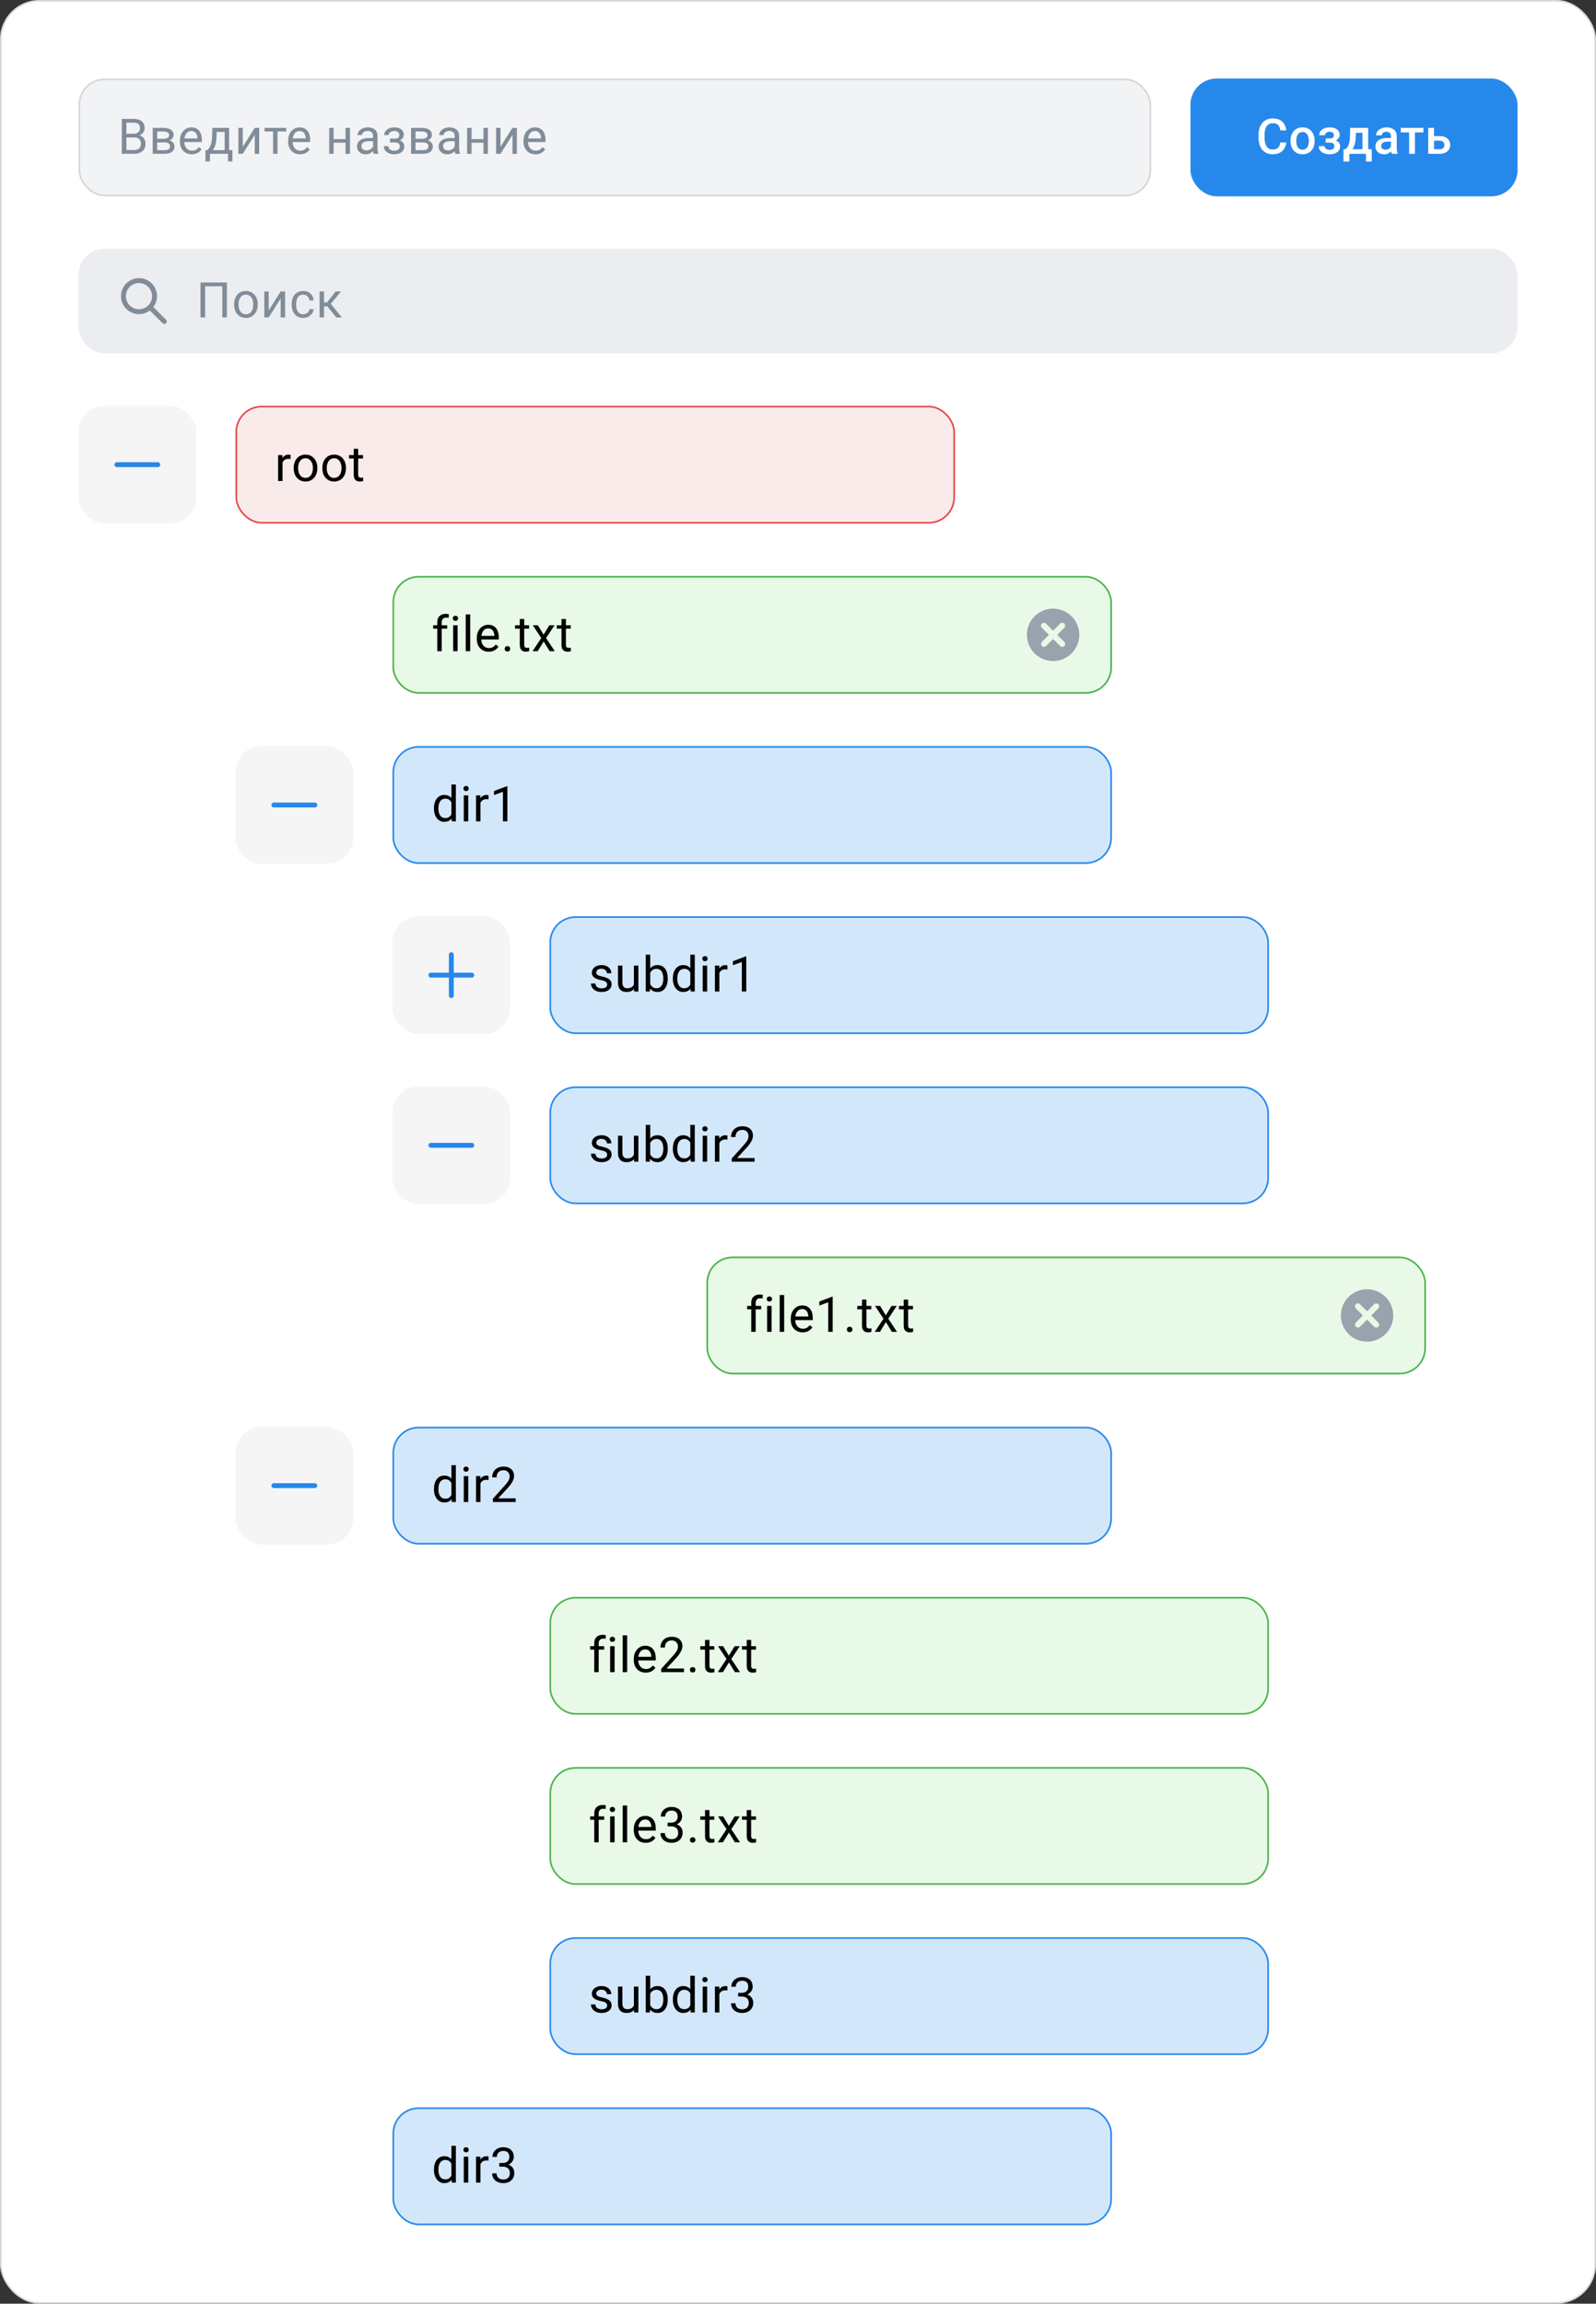 <svg xmlns="http://www.w3.org/2000/svg" width="488" height="704" fill="none" viewBox="0 0 488 704"><rect x="0" y="0" width="488" height="704" fill="#333333" stroke="none"/><rect width="487.5" height="703.5" x=".25" y=".25" fill="#fff" rx="11.75"/><rect width="487.5" height="703.5" x=".25" y=".25" stroke="#D7D8D9" stroke-width=".5" rx="11.75"/><rect width="328" height="36" x="24" y="24" fill="#F2F3F5" rx="8"/><rect width="327.5" height="35.5" x="24.25" y="24.25" stroke="#000" stroke-linejoin="round" stroke-opacity=".12" stroke-width=".5" rx="7.75"/><path fill="#818C99" d="M41.04 42.012h-2.704l-.014-1.135h2.453c.406 0 .76-.068 1.062-.205.303-.137.537-.332.703-.586.171-.259.257-.566.257-.923 0-.39-.076-.708-.227-.952a1.256 1.256 0 0 0-.681-.542c-.303-.117-.689-.176-1.158-.176h-2.08V47h-1.413V36.336h3.493c.547 0 1.036.056 1.465.168.43.108.794.279 1.092.513.302.23.532.523.688.879.156.356.234.784.234 1.282 0 .44-.112.837-.337 1.194-.224.351-.537.64-.937.864a3.67 3.67 0 0 1-1.392.432l-.505.344ZM40.972 47H37.78l.798-1.15h2.395c.45 0 .83-.078 1.143-.234a1.67 1.67 0 0 0 .725-.66c.166-.288.249-.627.249-1.018 0-.395-.071-.737-.213-1.025a1.467 1.467 0 0 0-.666-.666c-.303-.157-.693-.235-1.172-.235h-2.014l.015-1.135h2.754l.3.41c.512.044.947.19 1.303.44.357.244.628.556.813.937.19.38.286.8.286 1.26 0 .664-.146 1.225-.44 1.684a2.74 2.74 0 0 1-1.222 1.04c-.528.235-1.148.352-1.86.352Zm9.326-3.486h-2.6l-.015-1.084h2.124c.42 0 .77-.042 1.048-.125.283-.083.495-.207.637-.373a.915.915 0 0 0 .212-.616.967.967 0 0 0-.124-.498.906.906 0 0 0-.359-.358 1.77 1.77 0 0 0-.6-.213 4.098 4.098 0 0 0-.828-.073h-1.736V47h-1.355v-7.925h3.09c.504 0 .955.044 1.356.132.405.088.75.222 1.032.403.288.176.508.4.66.674.151.273.227.595.227.967a1.628 1.628 0 0 1-.579 1.252 2.33 2.33 0 0 1-.703.41 3.624 3.624 0 0 1-.96.198l-.527.403Zm0 3.486h-3.09l.673-1.099H50.3c.376 0 .689-.046.938-.139.249-.097.434-.234.556-.41.127-.18.19-.395.19-.644a1.06 1.06 0 0 0-.19-.638 1.115 1.115 0 0 0-.556-.41c-.25-.097-.562-.146-.938-.146h-2.058l.015-1.084h2.57l.491.41c.435.034.803.141 1.106.322.303.18.532.41.689.689.156.273.234.57.234.893 0 .371-.07.698-.212.982-.137.283-.337.52-.601.71a2.932 2.932 0 0 1-.96.425A5.31 5.31 0 0 1 50.3 47Zm8.352.147a3.9 3.9 0 0 1-1.502-.279A3.406 3.406 0 0 1 56 46.07a3.55 3.55 0 0 1-.732-1.216 4.459 4.459 0 0 1-.256-1.538v-.308c0-.644.095-1.218.285-1.72.19-.509.45-.938.777-1.29a3.327 3.327 0 0 1 1.113-.798 3.194 3.194 0 0 1 1.29-.271c.566 0 1.054.097 1.464.293a2.67 2.67 0 0 1 1.018.82c.264.347.46.757.586 1.23.127.47.19.982.19 1.538v.608h-5.918v-1.105h4.563v-.103a3.38 3.38 0 0 0-.22-1.025 1.843 1.843 0 0 0-.585-.82c-.269-.216-.635-.323-1.099-.323a1.845 1.845 0 0 0-1.516.769c-.186.254-.33.564-.432.93a4.712 4.712 0 0 0-.154 1.267v.308c0 .376.051.73.154 1.062.107.327.261.615.461.864.206.25.452.445.74.586.293.142.625.212.996.212.479 0 .884-.097 1.216-.292.332-.196.623-.457.872-.784l.82.652a3.827 3.827 0 0 1-.652.74 3.113 3.113 0 0 1-.974.57c-.38.147-.833.22-1.355.22Zm6.294-8.072H66.3l-.117 2.966c-.03.753-.115 1.402-.257 1.949a5.73 5.73 0 0 1-.542 1.399c-.22.38-.466.7-.74.96a4.839 4.839 0 0 1-.835.651h-.673l.036-1.106.279-.007c.16-.19.317-.386.468-.586a4.08 4.08 0 0 0 .418-.725 4.99 4.99 0 0 0 .315-1.033c.088-.41.144-.91.168-1.502l.125-2.966Zm.337 0h4.768V47h-1.355v-6.672h-3.413v-1.253Zm-2.454 6.812h8.24v3.45h-1.355V47h-5.53v2.336H62.82l.007-3.45Zm11.406-1.033 3.655-5.779h1.362V47h-1.36v-5.779L74.234 47h-1.348v-7.925h1.348v5.779Zm10.622-5.779V47h-1.362v-7.925h1.362Zm2.66 0v1.099h-6.63v-1.099h6.63Zm4.235 8.072a3.9 3.9 0 0 1-1.502-.279 3.406 3.406 0 0 1-1.15-.798 3.55 3.55 0 0 1-.732-1.216 4.459 4.459 0 0 1-.256-1.538v-.308c0-.644.095-1.218.285-1.72.19-.509.45-.938.777-1.29a3.327 3.327 0 0 1 1.113-.798 3.193 3.193 0 0 1 1.289-.271c.566 0 1.055.097 1.465.293a2.67 2.67 0 0 1 1.018.82c.264.347.459.757.586 1.23.127.47.19.982.19 1.538v.608h-5.918v-1.105h4.563v-.103a3.38 3.38 0 0 0-.22-1.025 1.843 1.843 0 0 0-.585-.82c-.269-.216-.635-.323-1.099-.323a1.845 1.845 0 0 0-1.516.769c-.186.254-.33.564-.432.93a4.712 4.712 0 0 0-.154 1.267v.308c0 .376.051.73.154 1.062.107.327.261.615.461.864.205.25.452.445.74.586.293.142.625.212.996.212.478 0 .884-.097 1.216-.292.332-.196.622-.457.871-.784l.82.652a3.79 3.79 0 0 1-.651.74 3.113 3.113 0 0 1-.974.57c-.381.147-.833.22-1.355.22Zm14.162-4.637v1.099h-4.189V42.51h4.189Zm-3.904-3.435V47h-1.355v-7.925h1.355Zm5.003 0V47h-1.363v-7.925h1.363Zm7.055 6.57v-4.08c0-.312-.063-.583-.19-.813a1.248 1.248 0 0 0-.557-.542c-.249-.127-.557-.19-.923-.19-.342 0-.642.059-.901.176a1.562 1.562 0 0 0-.6.461 1.01 1.01 0 0 0-.213.616h-1.355c0-.284.074-.565.22-.843.147-.278.356-.53.63-.754.278-.23.61-.41.996-.542a3.928 3.928 0 0 1 1.304-.205c.576 0 1.084.097 1.523.293.445.195.791.49 1.04.886.254.39.381.881.381 1.472v3.692c0 .263.022.544.066.842.049.298.12.554.212.769V47h-1.413a2.5 2.5 0 0 1-.161-.623 5.032 5.032 0 0 1-.059-.732Zm.234-3.45.015.953h-1.37c-.385 0-.729.031-1.032.095a2.36 2.36 0 0 0-.762.27 1.294 1.294 0 0 0-.469.462c-.107.18-.161.393-.161.637 0 .25.056.476.169.681.112.206.28.37.505.491.229.117.51.176.842.176a2.23 2.23 0 0 0 1.099-.264c.317-.175.569-.39.754-.644.191-.254.293-.5.308-.74l.579.652a1.974 1.974 0 0 1-.279.681 3.29 3.29 0 0 1-1.501 1.282c-.342.146-.728.22-1.157.22-.538 0-1.009-.105-1.414-.316a2.42 2.42 0 0 1-.938-.842 2.236 2.236 0 0 1-.329-1.194c0-.424.083-.798.249-1.12a2.16 2.16 0 0 1 .718-.813 3.39 3.39 0 0 1 1.128-.498 5.96 5.96 0 0 1 1.472-.169h1.574Zm6.411 1.018h-1.457v-.835h1.348c.376 0 .673-.046.893-.139a.94.94 0 0 0 .469-.403c.093-.17.139-.37.139-.6a1.12 1.12 0 0 0-.161-.579 1.1 1.1 0 0 0-.498-.447c-.23-.117-.537-.175-.923-.175-.313 0-.596.056-.85.168a1.513 1.513 0 0 0-.608.447.992.992 0 0 0-.219.63h-1.355c0-.484.136-.899.41-1.245a2.692 2.692 0 0 1 1.106-.813c.464-.19.969-.286 1.516-.286.459 0 .869.051 1.23.154.367.097.677.244.931.44.254.19.446.429.578.717.137.283.205.613.205.989 0 .268-.063.522-.19.762-.127.239-.31.451-.549.637-.24.18-.53.322-.872.425a3.925 3.925 0 0 1-1.143.153Zm-1.457-.512h1.457c.474 0 .892.046 1.253.139a2.6 2.6 0 0 1 .908.395c.244.176.427.393.549.652.127.254.191.547.191.88a2.11 2.11 0 0 1-.857 1.75 2.963 2.963 0 0 1-.982.468 4.55 4.55 0 0 1-1.252.162 4.335 4.335 0 0 1-1.494-.264 2.783 2.783 0 0 1-1.194-.813c-.313-.371-.469-.843-.469-1.414h1.355c0 .24.076.467.227.681.152.215.362.389.63.52.274.132.589.198.945.198.381 0 .698-.058.952-.176.254-.117.444-.273.571-.468.132-.196.198-.408.198-.638 0-.297-.058-.537-.176-.717a.999.999 0 0 0-.542-.396c-.239-.088-.546-.132-.922-.132h-1.348v-.827Zm10.036.813h-2.6l-.014-1.084h2.124c.42 0 .769-.042 1.047-.125.283-.083.496-.207.637-.373a.914.914 0 0 0 .213-.616.967.967 0 0 0-.125-.498.905.905 0 0 0-.359-.358 1.767 1.767 0 0 0-.6-.213 4.108 4.108 0 0 0-.828-.073h-1.736V47h-1.355v-7.925h3.091c.503 0 .955.044 1.355.132.405.088.749.222 1.033.403.288.176.507.4.659.674.151.273.227.595.227.967 0 .239-.049.466-.147.68a1.656 1.656 0 0 1-.432.572 2.33 2.33 0 0 1-.703.41 3.62 3.62 0 0 1-.959.198l-.528.403Zm0 3.486h-3.09l.674-1.099h2.417c.376 0 .689-.046.938-.139.249-.097.434-.234.556-.41a1.09 1.09 0 0 0 .191-.644 1.06 1.06 0 0 0-.191-.638 1.113 1.113 0 0 0-.556-.41c-.249-.097-.562-.146-.938-.146h-2.058l.015-1.084h2.571l.49.41c.435.034.804.141 1.106.322.303.18.533.41.689.689.156.273.234.57.234.893 0 .371-.071.698-.212.982-.137.283-.337.52-.601.71a2.922 2.922 0 0 1-.959.425 5.325 5.325 0 0 1-1.275.139Zm9.736-1.355v-4.08c0-.312-.063-.583-.19-.813a1.248 1.248 0 0 0-.557-.542c-.249-.127-.556-.19-.922-.19-.342 0-.643.059-.901.176a1.574 1.574 0 0 0-.601.461c-.142.19-.212.396-.212.616h-1.355c0-.284.073-.565.219-.843.147-.278.357-.53.63-.754.279-.23.611-.41.996-.542a3.932 3.932 0 0 1 1.304-.205c.576 0 1.084.097 1.524.293.444.195.791.49 1.04.886.253.39.38.881.38 1.472v3.692c0 .263.022.544.066.842.049.298.12.554.213.769V47h-1.414a2.545 2.545 0 0 1-.161-.623 5.032 5.032 0 0 1-.059-.732Zm.235-3.45.014.953h-1.369c-.386 0-.73.031-1.033.095a2.36 2.36 0 0 0-.762.27 1.218 1.218 0 0 0-.629 1.099c0 .25.056.476.168.681.112.206.281.37.505.491.23.117.511.176.843.176.415 0 .781-.088 1.098-.264.318-.175.569-.39.755-.644.19-.254.293-.5.307-.74l.579.652a1.97 1.97 0 0 1-.278.681 3.273 3.273 0 0 1-1.502 1.282c-.342.146-.727.22-1.157.22-.537 0-1.008-.105-1.414-.316a2.41 2.41 0 0 1-.937-.842 2.228 2.228 0 0 1-.33-1.194c0-.424.083-.798.249-1.12a2.17 2.17 0 0 1 .718-.813 3.41 3.41 0 0 1 1.128-.498 5.96 5.96 0 0 1 1.472-.169h1.575Zm8.828.315v1.099h-4.19V42.51h4.19Zm-3.904-3.435V47h-1.355v-7.925h1.355Zm5.002 0V47h-1.362v-7.925h1.362Zm3.848 5.779 3.655-5.779h1.362V47h-1.362v-5.779L153.036 47h-1.348v-7.925h1.348v5.779Zm10.681 2.293a3.904 3.904 0 0 1-1.502-.279 3.416 3.416 0 0 1-1.15-.798 3.557 3.557 0 0 1-.732-1.216 4.456 4.456 0 0 1-.256-1.538v-.308c0-.644.095-1.218.285-1.72a3.86 3.86 0 0 1 .777-1.29 3.325 3.325 0 0 1 1.113-.798 3.193 3.193 0 0 1 1.289-.271c.566 0 1.055.097 1.465.293.415.195.754.468 1.018.82.264.347.459.757.586 1.23.127.47.19.982.19 1.538v.608h-5.918v-1.105h4.563v-.103a3.36 3.36 0 0 0-.219-1.025 1.847 1.847 0 0 0-.586-.82c-.269-.216-.635-.323-1.099-.323a1.846 1.846 0 0 0-1.516.769c-.186.254-.33.564-.432.93a4.696 4.696 0 0 0-.154 1.267v.308c0 .376.051.73.154 1.062.107.327.261.615.461.864.205.25.452.445.74.586.293.142.625.212.996.212.479 0 .884-.097 1.216-.292a3.01 3.01 0 0 0 .871-.784l.821.652a3.785 3.785 0 0 1-.652.74 3.113 3.113 0 0 1-.974.57c-.381.147-.833.22-1.355.22Z"/><rect width="100" height="36" x="364" y="24" fill="#2688EB" rx="8"/><path fill="#fff" d="M391.453 43.528h1.831a4.232 4.232 0 0 1-.586 1.868c-.332.542-.798.97-1.399 1.282-.601.312-1.331.469-2.19.469-.659 0-1.252-.118-1.78-.352a3.904 3.904 0 0 1-1.355-1.01 4.57 4.57 0 0 1-.864-1.59c-.195-.62-.293-1.314-.293-2.08v-.887c0-.766.1-1.46.3-2.08a4.59 4.59 0 0 1 .879-1.589 3.804 3.804 0 0 1 1.37-1.018c.537-.234 1.14-.351 1.809-.351.85 0 1.567.156 2.153.468.586.313 1.04.745 1.363 1.297.327.551.527 1.184.6 1.897h-1.831c-.049-.46-.156-.852-.322-1.18a1.662 1.662 0 0 0-.718-.747c-.317-.175-.732-.263-1.245-.263-.42 0-.786.078-1.099.234a2.075 2.075 0 0 0-.783.688c-.21.303-.369.677-.476 1.121-.103.44-.154.943-.154 1.509v.9c0 .538.046 1.026.139 1.466.098.434.244.808.439 1.12.201.313.455.554.762.725.308.171.676.257 1.106.257.523 0 .945-.083 1.267-.25.327-.165.574-.407.74-.724.171-.323.283-.716.337-1.18Zm3.138-.402v-.169c0-.571.083-1.101.249-1.59.166-.492.405-.92.718-1.281.317-.366.703-.65 1.157-.85a3.768 3.768 0 0 1 1.553-.307c.581 0 1.099.102 1.553.307.459.2.847.484 1.164.85.318.361.559.788.725 1.282.166.488.249 1.018.249 1.589v.169c0 .57-.083 1.1-.249 1.589a3.792 3.792 0 0 1-.725 1.282 3.357 3.357 0 0 1-1.157.85c-.454.2-.969.3-1.545.3-.582 0-1.102-.1-1.561-.3a3.366 3.366 0 0 1-1.157-.85 3.809 3.809 0 0 1-.725-1.282 4.907 4.907 0 0 1-.249-1.59Zm1.765-.169v.169c0 .356.037.693.11 1.01.073.318.188.596.344.835.157.24.357.427.601.564.244.137.535.205.872.205.327 0 .61-.068.849-.205.244-.137.444-.325.601-.564a2.57 2.57 0 0 0 .344-.835c.078-.317.117-.654.117-1.01v-.169c0-.352-.039-.684-.117-.996a2.536 2.536 0 0 0-.352-.842 1.677 1.677 0 0 0-.6-.572 1.652 1.652 0 0 0-.857-.212c-.332 0-.62.07-.864.212-.24.137-.437.328-.594.572a2.657 2.657 0 0 0-.344.842c-.073.312-.11.645-.11.996Zm10.514.256h-1.523v-.893h1.23c.313 0 .562-.042.747-.125a.79.79 0 0 0 .403-.344 1.08 1.08 0 0 0 .124-.527c0-.176-.041-.342-.124-.498a.899.899 0 0 0-.403-.396c-.19-.102-.449-.154-.776-.154-.269 0-.511.044-.725.132a1.21 1.21 0 0 0-.498.366.856.856 0 0 0-.183.542h-1.766c0-.493.14-.918.418-1.274.283-.357.661-.63 1.135-.82.474-.19.994-.286 1.56-.286.484 0 .918.051 1.304.154a2.8 2.8 0 0 1 .981.44c.274.19.481.429.623.717.146.283.22.613.22.989 0 .268-.064.522-.191.762-.127.239-.31.451-.549.637a2.76 2.76 0 0 1-.872.425 3.893 3.893 0 0 1-1.135.153Zm-1.523-.512h1.523c.469 0 .884.046 1.245.139a2.6 2.6 0 0 1 .908.395c.244.176.428.393.55.652.127.254.19.547.19.88a2.065 2.065 0 0 1-.915 1.75 3.204 3.204 0 0 1-1.033.468 5.114 5.114 0 0 1-1.326.162c-.527 0-1.04-.088-1.538-.264a2.885 2.885 0 0 1-1.223-.813c-.317-.371-.476-.843-.476-1.414h1.765c0 .2.061.388.183.564.122.176.298.32.527.432.23.108.506.161.828.161.332 0 .603-.05.813-.153a1.13 1.13 0 0 0 .469-.418c.102-.176.154-.361.154-.556 0-.264-.052-.477-.154-.638a.875.875 0 0 0-.469-.351 2.293 2.293 0 0 0-.791-.117h-1.23v-.88Zm7.503-3.626h1.765l-.088 2.79c-.024.811-.117 1.507-.278 2.088-.161.581-.371 1.072-.63 1.472a3.97 3.97 0 0 1-.879.974 4.242 4.242 0 0 1-1.018.601h-.52v-1.392l.249-.014a5.5 5.5 0 0 0 .542-.674 3.86 3.86 0 0 0 .396-.755c.107-.278.19-.602.249-.974.063-.37.105-.813.124-1.325l.088-2.79Zm.469 0h5.024V47h-1.758v-6.43h-3.266v-1.495Zm-2.52 6.519h8.628v3.764h-1.765V47h-5.076v2.358h-1.794l.007-3.764Zm14.506-.183v-3.78c0-.283-.051-.527-.154-.732a1.08 1.08 0 0 0-.469-.476c-.205-.113-.464-.169-.776-.169-.288 0-.537.05-.747.147-.21.097-.374.23-.491.395a.956.956 0 0 0-.176.564h-1.758c0-.312.076-.615.228-.908.151-.293.371-.554.659-.783a3.29 3.29 0 0 1 1.032-.542c.401-.132.85-.198 1.348-.198.596 0 1.123.1 1.582.3a2.4 2.4 0 0 1 1.091.908c.269.4.403.904.403 1.509v3.523c0 .361.025.686.073.974.054.283.13.53.228.74V47h-1.81a3.138 3.138 0 0 1-.197-.725 5.913 5.913 0 0 1-.066-.864Zm.256-3.23.015 1.091h-1.267c-.327 0-.616.032-.865.095a1.772 1.772 0 0 0-.622.264 1.145 1.145 0 0 0-.374.425 1.244 1.244 0 0 0-.124.564c0 .21.049.403.146.578.098.171.24.305.425.403.191.098.42.147.689.147.361 0 .676-.074.944-.22.274-.151.489-.335.645-.55.156-.22.239-.427.249-.622l.571.784c-.058.2-.158.415-.3.644-.142.23-.327.45-.557.66a2.75 2.75 0 0 1-1.897.703c-.517 0-.979-.103-1.384-.308a2.46 2.46 0 0 1-.952-.842 2.18 2.18 0 0 1-.344-1.209c0-.42.078-.79.234-1.113.161-.327.396-.6.703-.82a3.42 3.42 0 0 1 1.143-.499 6.115 6.115 0 0 1 1.538-.175h1.384Zm7.072-3.106V47h-1.773v-7.925h1.773Zm2.6 0v1.392h-6.929v-1.392h6.929Zm2.64 2.52h2.336c.684 0 1.265.114 1.743.344.479.23.843.55 1.092.96.254.405.381.869.381 1.391 0 .386-.071.745-.213 1.077a2.381 2.381 0 0 1-.63.857 2.9 2.9 0 0 1-1.01.57c-.396.138-.85.206-1.363.206h-3.508v-7.925h1.772v6.526h1.736c.352 0 .633-.061.843-.183.21-.122.361-.28.454-.476a1.443 1.443 0 0 0 0-1.26 1.123 1.123 0 0 0-.454-.49c-.21-.127-.491-.191-.843-.191h-2.336v-1.406Z"/><rect width="440" height="32" x="24" y="76" fill="#EBEDF0" rx="8"/><path fill="#818C99" d="M42.5 85a5.5 5.5 0 0 1 4.383 8.823l3.896 3.9a.75.75 0 0 1-1.061 1.06l-3.895-3.9A5.5 5.5 0 1 1 42.5 85Zm0 1.5a4 4 0 1 0 0 8 4 4 0 0 0 0-8Zm26.882-.164V97h-1.406v-9.507h-5.259V97h-1.413V86.336h8.078Zm2.2 6.79v-.169c0-.571.083-1.101.249-1.59.166-.493.405-.92.718-1.281.312-.366.69-.65 1.135-.85a3.524 3.524 0 0 1 1.494-.307c.557 0 1.057.102 1.502.307.449.2.83.484 1.142.85.317.361.56.788.725 1.282.166.488.25 1.018.25 1.589v.169c0 .57-.084 1.1-.25 1.589a3.802 3.802 0 0 1-.725 1.282 3.34 3.34 0 0 1-1.135.85c-.44.2-.938.3-1.494.3a3.62 3.62 0 0 1-1.502-.3 3.399 3.399 0 0 1-1.142-.85 3.871 3.871 0 0 1-.718-1.282 4.905 4.905 0 0 1-.25-1.59Zm1.355-.169v.169c0 .395.046.768.139 1.12.093.347.232.654.418.923.19.269.427.48.71.637.283.151.613.227.989.227.37 0 .695-.076.974-.227.283-.156.517-.368.703-.637.185-.269.325-.576.417-.923.098-.352.147-.725.147-1.12v-.169c0-.39-.049-.76-.147-1.106a2.85 2.85 0 0 0-.424-.93 2.018 2.018 0 0 0-.704-.645 1.972 1.972 0 0 0-.981-.234c-.371 0-.698.078-.981.234a2.107 2.107 0 0 0-.704.645 2.938 2.938 0 0 0-.417.93c-.093.347-.14.715-.14 1.106Zm9.223 1.897 3.655-5.779h1.362V97h-1.362v-5.779L82.16 97h-1.347v-7.925h1.347v5.779Zm10.564 1.18c.322 0 .62-.067.894-.199a1.83 1.83 0 0 0 .673-.541c.176-.235.276-.501.3-.799h1.29a2.417 2.417 0 0 1-.476 1.311c-.288.4-.667.725-1.136.974a3.295 3.295 0 0 1-1.545.367c-.596 0-1.116-.106-1.56-.316a3.092 3.092 0 0 1-1.099-.864 3.86 3.86 0 0 1-.651-1.26 5.316 5.316 0 0 1-.213-1.516v-.307c0-.532.07-1.035.213-1.509.146-.478.363-.9.651-1.267a3.1 3.1 0 0 1 1.099-.864c.444-.21.964-.315 1.56-.315.62 0 1.162.127 1.626.38.464.25.828.591 1.091 1.026.269.43.415.918.44 1.465h-1.29a1.952 1.952 0 0 0-.278-.886 1.735 1.735 0 0 0-.644-.63 1.801 1.801 0 0 0-.945-.242c-.415 0-.764.083-1.047.249-.279.161-.5.38-.667.66a3.074 3.074 0 0 0-.351.915 5.033 5.033 0 0 0-.103 1.018v.307c0 .347.034.689.103 1.026.068.337.183.642.344.915.166.274.388.493.666.66.284.16.635.241 1.055.241Zm6.352-6.959V97h-1.355v-7.925h1.355Zm5.201 0-3.758 4.541h-1.897l-.205-1.186h1.553l2.659-3.355h1.648ZM102.819 97l-2.915-3.589.872-.981L104.54 97h-1.721Z"/><rect width="36" height="36" x="24" y="124" fill="#000" fill-opacity=".04" rx="8"/><path fill="#2688EB" fill-rule="evenodd" d="M35.001 141.999a.75.75 0 0 1 .75-.75h12.5a.75.75 0 0 1 0 1.5h-12.5a.75.75 0 0 1-.75-.75Z" clip-rule="evenodd"/><rect width="219.5" height="35.5" x="72.25" y="124.25" fill="#FAEBEB" rx="7.75"/><rect width="219.5" height="35.5" x="72.25" y="124.25" stroke="#E64646" stroke-linejoin="round" stroke-width=".5" rx="7.75"/><path fill="#000" d="M86.388 140.32V147h-1.355v-7.925h1.318l.037 1.245Zm2.475-1.289-.007 1.26a2.017 2.017 0 0 0-.322-.044 3.346 3.346 0 0 0-.337-.015 2.17 2.17 0 0 0-.828.147 1.71 1.71 0 0 0-.608.41 1.979 1.979 0 0 0-.395.63 3.024 3.024 0 0 0-.183.791l-.381.22c0-.479.046-.928.139-1.348a3.65 3.65 0 0 1 .447-1.113c.2-.327.454-.581.761-.762.313-.186.684-.278 1.114-.278.097 0 .21.012.337.036.127.02.215.042.263.066Zm.947 4.094v-.168c0-.571.083-1.101.25-1.589.165-.493.405-.921.717-1.282a3.216 3.216 0 0 1 1.135-.85 3.525 3.525 0 0 1 1.494-.307c.557 0 1.058.102 1.502.307a3.2 3.2 0 0 1 1.143.85c.317.361.559.789.725 1.282.166.488.249 1.018.249 1.589v.168a4.88 4.88 0 0 1-.25 1.59 3.814 3.814 0 0 1-.724 1.282 3.325 3.325 0 0 1-1.136.849c-.44.2-.937.3-1.494.3a3.62 3.62 0 0 1-1.501-.3 3.4 3.4 0 0 1-1.143-.849 3.883 3.883 0 0 1-.718-1.282 4.908 4.908 0 0 1-.249-1.59Zm1.355-.168v.168c0 .396.047.77.14 1.121.092.347.231.654.417.923.19.269.427.481.71.637.284.152.613.227.99.227a2 2 0 0 0 .973-.227c.284-.156.518-.368.703-.637.186-.269.325-.576.418-.923.098-.351.146-.725.146-1.121v-.168a4.06 4.06 0 0 0-.146-1.106 2.848 2.848 0 0 0-.425-.93 2.021 2.021 0 0 0-.703-.645 1.975 1.975 0 0 0-.982-.234 2 2 0 0 0-.98.234 2.11 2.11 0 0 0-.704.645 2.94 2.94 0 0 0-.417.93c-.093.347-.14.715-.14 1.106Zm7.4.168v-.168c0-.571.083-1.101.25-1.589a3.75 3.75 0 0 1 .717-1.282 3.218 3.218 0 0 1 1.135-.85 3.523 3.523 0 0 1 1.494-.307c.557 0 1.057.102 1.502.307.449.201.83.484 1.142.85a3.7 3.7 0 0 1 .725 1.282c.166.488.249 1.018.249 1.589v.168c0 .572-.083 1.102-.249 1.59a3.803 3.803 0 0 1-.725 1.282 3.321 3.321 0 0 1-1.135.849c-.439.2-.937.3-1.494.3-.557 0-1.057-.1-1.502-.3a3.401 3.401 0 0 1-1.142-.849 3.883 3.883 0 0 1-.718-1.282 4.905 4.905 0 0 1-.249-1.59Zm1.355-.168v.168c0 .396.046.77.139 1.121.093.347.232.654.418.923.19.269.427.481.71.637.283.152.613.227.989.227a2 2 0 0 0 .974-.227c.283-.156.518-.368.703-.637.186-.269.325-.576.418-.923.097-.351.146-.725.146-1.121v-.168c0-.391-.049-.759-.146-1.106a2.861 2.861 0 0 0-.425-.93 2.027 2.027 0 0 0-.703-.645 1.979 1.979 0 0 0-.982-.234c-.371 0-.698.078-.981.234a2.1 2.1 0 0 0-.703.645 2.936 2.936 0 0 0-.418.93 4.27 4.27 0 0 0-.139 1.106Zm11.076-3.882v1.04h-4.284v-1.04h4.284Zm-2.834-1.926h1.355v7.888c0 .269.041.471.125.608.083.137.19.227.322.271.132.044.273.066.425.066.112 0 .229-.01.351-.029.127-.025.222-.044.286-.059l.007 1.106a3.134 3.134 0 0 1-.425.095 3.242 3.242 0 0 1-.622.051c-.332 0-.637-.065-.916-.197a1.477 1.477 0 0 1-.666-.659c-.161-.313-.242-.733-.242-1.26v-7.881Z"/><rect width="219.5" height="35.5" x="120.25" y="176.25" fill="#E8F9E8" rx="7.75"/><rect width="219.5" height="35.5" x="120.25" y="176.25" stroke="#4BB34B" stroke-linejoin="round" stroke-width=".5" rx="7.75"/><path fill="#000" d="M135.054 199h-1.355v-8.76c0-.571.103-1.052.308-1.443.21-.395.51-.693.901-.893.39-.205.854-.308 1.391-.308a3.872 3.872 0 0 1 .938.117l-.073 1.106a2.337 2.337 0 0 0-.352-.051 4.852 4.852 0 0 0-.381-.015c-.288 0-.537.059-.747.176a1.115 1.115 0 0 0-.469.498c-.107.22-.161.491-.161.813V199Zm1.685-7.925v1.04h-4.292v-1.04h4.292Zm3.181 0V199h-1.363v-7.925h1.363Zm-1.465-2.102c0-.22.066-.405.198-.556.136-.152.337-.228.6-.228.259 0 .457.076.593.228a.78.78 0 0 1 .213.556c0 .21-.071.391-.213.542-.136.147-.334.22-.593.22-.263 0-.464-.073-.6-.22a.796.796 0 0 1-.198-.542Zm5.312-1.223V199h-1.362v-11.25h1.362Zm5.664 11.396a3.886 3.886 0 0 1-1.501-.278 3.386 3.386 0 0 1-1.15-.798 3.545 3.545 0 0 1-.733-1.216 4.456 4.456 0 0 1-.256-1.538v-.308c0-.644.095-1.218.286-1.721.19-.508.449-.937.776-1.289a3.307 3.307 0 0 1 1.113-.798 3.193 3.193 0 0 1 1.289-.271c.567 0 1.055.097 1.465.293.415.195.755.468 1.018.82.264.347.459.757.586 1.23.127.469.191.982.191 1.539v.607h-5.918v-1.106h4.563v-.102a3.387 3.387 0 0 0-.22-1.025 1.85 1.85 0 0 0-.586-.821c-.269-.215-.635-.322-1.099-.322a1.84 1.84 0 0 0-1.516.769 2.9 2.9 0 0 0-.432.93 4.697 4.697 0 0 0-.154 1.267v.308c0 .376.051.73.154 1.062.107.327.261.615.461.864.206.249.452.445.74.586.293.142.625.213.996.213.479 0 .884-.098 1.216-.293.332-.196.623-.457.872-.784l.82.652a3.765 3.765 0 0 1-.652.739 3.11 3.11 0 0 1-.974.572c-.381.146-.832.219-1.355.219Zm4.888-.864c0-.229.07-.422.212-.578.146-.162.356-.242.63-.242.273 0 .481.08.622.242a.81.81 0 0 1 .22.578.805.805 0 0 1-.22.572c-.141.156-.349.234-.622.234-.274 0-.484-.078-.63-.234a.82.82 0 0 1-.212-.572Zm7.451-7.207v1.04h-4.285v-1.04h4.285Zm-2.835-1.926h1.355v7.888c0 .269.042.471.125.608.083.137.19.227.322.271.132.044.273.066.425.066.112 0 .229-.01.351-.029.127-.025.222-.044.286-.059l.007 1.106a3.134 3.134 0 0 1-.425.095 3.242 3.242 0 0 1-.622.051c-.332 0-.637-.065-.916-.197a1.477 1.477 0 0 1-.666-.659c-.161-.313-.242-.733-.242-1.26v-7.881Zm5.539 1.926 1.736 2.886 1.758-2.886h1.589l-2.592 3.911 2.673 4.014h-1.567l-1.831-2.974-1.832 2.974h-1.574l2.666-4.014-2.586-3.911h1.56Zm10.044 0v1.04h-4.285v-1.04h4.285Zm-2.834-1.926h1.355v7.888c0 .269.041.471.124.608a.597.597 0 0 0 .322.271c.132.044.274.066.425.066.113 0 .23-.01.352-.029.127-.025.222-.044.285-.059l.008 1.106a3.17 3.17 0 0 1-.425.095 3.246 3.246 0 0 1-.623.051c-.332 0-.637-.065-.915-.197a1.479 1.479 0 0 1-.667-.659c-.161-.313-.241-.733-.241-1.26v-7.881Z"/><path fill="#99A2AD" fill-rule="evenodd" d="M330 194a8 8 0 1 0-16 0 8 8 0 0 0 16 0Zm-11.437-3.436a.9.9 0 0 0 0 1.272l2.164 2.164-2.164 2.164a.9.9 0 0 0 1.273 1.272l2.164-2.163 2.164 2.163a.898.898 0 0 0 1.272 0 .898.898 0 0 0 0-1.272L323.273 194l2.163-2.164a.898.898 0 0 0 0-1.272.898.898 0 0 0-1.272 0L322 192.727l-2.164-2.163a.9.9 0 0 0-1.273 0Z" clip-rule="evenodd"/><rect width="36" height="36" x="72" y="228" fill="#000" fill-opacity=".04" rx="8"/><path fill="#2688EB" fill-rule="evenodd" d="M83.001 245.999a.75.75 0 0 1 .75-.75h12.5a.75.75 0 0 1 0 1.5h-12.5a.75.75 0 0 1-.75-.75Z" clip-rule="evenodd"/><rect width="219.5" height="35.5" x="120.25" y="228.25" fill="#2688EB" fill-opacity=".2" rx="7.75"/><rect width="219.5" height="35.5" x="120.25" y="228.25" stroke="#2688EB" stroke-linejoin="round" stroke-width=".5" rx="7.75"/><path fill="#000" d="M138.028 249.462v-9.712h1.362V251h-1.245l-.117-1.538Zm-5.332-2.337v-.153c0-.606.073-1.155.22-1.648.151-.498.363-.926.637-1.282a2.8 2.8 0 0 1 2.278-1.113c.498 0 .932.088 1.303.263.376.171.694.423.952.755.264.327.472.722.623 1.186.151.464.256.989.315 1.575v.674a6.93 6.93 0 0 1-.315 1.567c-.151.464-.359.86-.623 1.187a2.601 2.601 0 0 1-.952.754c-.376.171-.815.256-1.318.256-.464 0-.889-.1-1.274-.3a3.005 3.005 0 0 1-.989-.842 4.076 4.076 0 0 1-.637-1.275 5.588 5.588 0 0 1-.22-1.604Zm1.362-.153v.153c0 .396.039.767.117 1.114.083.346.21.652.381.915.171.264.388.471.652.623.264.146.579.22.945.22.449 0 .818-.096 1.106-.286a2.13 2.13 0 0 0 .703-.754c.176-.313.312-.652.41-1.019v-1.765a3.965 3.965 0 0 0-.256-.776 2.395 2.395 0 0 0-.425-.674 1.836 1.836 0 0 0-.637-.476 2.07 2.07 0 0 0-.887-.176c-.371 0-.69.078-.959.235a1.86 1.86 0 0 0-.652.63 2.904 2.904 0 0 0-.381.922 5.07 5.07 0 0 0-.117 1.114Zm9.114-3.897V251h-1.363v-7.925h1.363Zm-1.465-2.102c0-.22.066-.405.198-.556.136-.152.337-.228.6-.228.259 0 .457.076.593.228a.78.78 0 0 1 .213.556c0 .21-.071.391-.213.542-.136.147-.334.22-.593.22-.263 0-.464-.073-.6-.22a.796.796 0 0 1-.198-.542Zm5.195 3.347V251h-1.355v-7.925h1.318l.037 1.245Zm2.476-1.289-.008 1.26a2.017 2.017 0 0 0-.322-.044 3.351 3.351 0 0 0-.337-.015c-.312 0-.588.049-.828.147a1.728 1.728 0 0 0-.608.41 1.983 1.983 0 0 0-.395.63 3.005 3.005 0 0 0-.183.791l-.381.22c0-.479.046-.928.139-1.348.098-.42.247-.791.447-1.113.2-.327.454-.581.762-.762.312-.186.683-.278 1.113-.278.098 0 .21.012.337.036.127.02.215.042.264.066Zm5.759-2.754V251h-1.355v-9.031l-2.732.996v-1.223l3.874-1.465h.213Z"/><rect width="36" height="36" x="120" y="280" fill="#000" fill-opacity=".04" rx="8"/><path fill="#2688EB" fill-rule="evenodd" d="M138 291a.75.75 0 0 1 .75.75v5.5h5.5a.75.75 0 0 1 0 1.5h-5.5v5.5a.75.75 0 0 1-1.5 0v-5.5h-5.5a.75.75 0 0 1 0-1.5h5.5v-5.5a.75.75 0 0 1 .75-.75Z" clip-rule="evenodd"/><rect width="219.5" height="35.5" x="168.25" y="280.25" fill="#2688EB" fill-opacity=".2" rx="7.75"/><rect width="219.5" height="35.5" x="168.25" y="280.25" stroke="#2688EB" stroke-linejoin="round" stroke-width=".5" rx="7.75"/><path fill="#000" d="M185.647 300.898a1.14 1.14 0 0 0-.132-.542c-.083-.171-.256-.325-.52-.461-.259-.142-.649-.264-1.172-.367a9.202 9.202 0 0 1-1.194-.329 3.615 3.615 0 0 1-.9-.462 1.911 1.911 0 0 1-.564-.637 1.775 1.775 0 0 1-.198-.857c0-.312.068-.608.205-.886.141-.278.339-.525.593-.74.259-.215.569-.383.93-.505a3.765 3.765 0 0 1 1.209-.183c.635 0 1.177.112 1.626.337.449.224.793.525 1.032.901.24.371.359.783.359 1.237h-1.355a1.17 1.17 0 0 0-.197-.637 1.462 1.462 0 0 0-.564-.52c-.244-.137-.545-.205-.901-.205-.376 0-.681.059-.916.176a1.171 1.171 0 0 0-.505.432 1.084 1.084 0 0 0-.081.952.88.88 0 0 0 .279.315c.131.093.317.181.556.264.24.083.545.166.916.249.649.146 1.184.322 1.604.527.42.205.732.457.937.754.205.298.308.66.308 1.084a2.109 2.109 0 0 1-.842 1.7 3.097 3.097 0 0 1-.967.483 4.333 4.333 0 0 1-1.253.168c-.698 0-1.289-.124-1.772-.373-.483-.249-.85-.571-1.099-.967a2.311 2.311 0 0 1-.373-1.252h1.362c.02.371.127.666.322.886.196.215.435.369.718.461.283.088.564.132.842.132.372 0 .682-.049.931-.146.254-.098.446-.232.578-.403a.933.933 0 0 0 .198-.586Zm8.183.271v-6.094h1.363V303h-1.297l-.066-1.831Zm.257-1.67.564-.015c0 .528-.056 1.016-.169 1.465-.107.445-.283.83-.527 1.157a2.479 2.479 0 0 1-.96.769c-.395.181-.876.271-1.442.271-.386 0-.74-.056-1.062-.168a2.125 2.125 0 0 1-.821-.52 2.36 2.36 0 0 1-.534-.916c-.123-.375-.184-.827-.184-1.354v-5.113h1.355v5.127c0 .357.039.652.118.886.083.23.192.413.329.55.142.132.298.224.469.278.176.054.356.081.542.081.576 0 1.033-.11 1.37-.33.336-.225.578-.525.725-.901a3.41 3.41 0 0 0 .227-1.267Zm3.364-7.749h1.362v9.712l-.117 1.538h-1.245v-11.25Zm6.716 7.222v.153a5.97 5.97 0 0 1-.205 1.604 3.936 3.936 0 0 1-.601 1.275 2.798 2.798 0 0 1-.966.842c-.381.2-.818.3-1.311.3-.503 0-.945-.085-1.326-.256a2.61 2.61 0 0 1-.952-.754 3.89 3.89 0 0 1-.623-1.187 7.525 7.525 0 0 1-.315-1.567v-.674a7.539 7.539 0 0 1 .315-1.575c.156-.464.364-.859.623-1.186.259-.332.576-.584.952-.755.376-.175.813-.263 1.311-.263s.94.097 1.326.293c.385.19.708.464.966.82.264.356.464.784.601 1.282a6.15 6.15 0 0 1 .205 1.648Zm-1.362.153v-.153c0-.396-.037-.767-.11-1.114a2.875 2.875 0 0 0-.352-.922 1.74 1.74 0 0 0-.637-.63c-.264-.157-.588-.235-.974-.235-.342 0-.64.059-.894.176a1.934 1.934 0 0 0-.637.476c-.176.195-.32.42-.432.674a3.926 3.926 0 0 0-.242.776v1.765c.079.342.206.672.381.989a2.3 2.3 0 0 0 .718.769c.303.2.676.301 1.121.301.366 0 .678-.074.937-.22.264-.152.476-.359.637-.623a2.92 2.92 0 0 0 .367-.915 5.07 5.07 0 0 0 .117-1.114Zm8.271 2.337v-9.712h1.362V303h-1.245l-.117-1.538Zm-5.332-2.337v-.153c0-.606.073-1.155.22-1.648.151-.498.364-.926.637-1.282a2.8 2.8 0 0 1 2.278-1.113c.498 0 .932.088 1.304.263.375.171.693.423.952.755.263.327.471.722.622 1.186.152.464.257.989.315 1.575v.674a6.93 6.93 0 0 1-.315 1.567c-.151.464-.359.86-.622 1.187a2.618 2.618 0 0 1-.952.754c-.376.171-.816.256-1.319.256-.464 0-.889-.1-1.274-.3a3.005 3.005 0 0 1-.989-.842 4.098 4.098 0 0 1-.637-1.275 5.588 5.588 0 0 1-.22-1.604Zm1.362-.153v.153c0 .396.039.767.118 1.114.083.346.209.652.38.915.171.264.389.471.652.623.264.146.579.22.945.22.449 0 .818-.096 1.106-.286a2.13 2.13 0 0 0 .703-.754 4.32 4.32 0 0 0 .41-1.019v-1.765a3.9 3.9 0 0 0-.256-.776 2.372 2.372 0 0 0-.425-.674 1.836 1.836 0 0 0-.637-.476 2.065 2.065 0 0 0-.886-.176c-.371 0-.691.078-.96.235a1.87 1.87 0 0 0-.652.63 2.903 2.903 0 0 0-.38.922 5.008 5.008 0 0 0-.118 1.114Zm9.114-3.897V303h-1.362v-7.925h1.362Zm-1.465-2.102c0-.22.066-.405.198-.556.137-.152.337-.228.6-.228.259 0 .457.076.594.228a.784.784 0 0 1 .212.556c0 .21-.071.391-.212.542-.137.147-.335.22-.594.22-.263 0-.463-.073-.6-.22a.796.796 0 0 1-.198-.542Zm5.195 3.347V303h-1.355v-7.925h1.319l.036 1.245Zm2.476-1.289-.008 1.26a2.002 2.002 0 0 0-.322-.044 3.337 3.337 0 0 0-.337-.015c-.312 0-.588.049-.827.147a1.71 1.71 0 0 0-.608.41 1.985 1.985 0 0 0-.396.63 3.005 3.005 0 0 0-.183.791l-.381.22c0-.479.047-.928.139-1.348.098-.42.247-.791.447-1.113.2-.327.454-.581.762-.762.312-.186.684-.278 1.113-.278.098 0 .21.012.337.036.127.02.215.042.264.066Zm5.759-2.754V303h-1.355v-9.031l-2.732.996v-1.223l3.874-1.465h.213Z"/><rect width="36" height="36" x="120" y="332" fill="#000" fill-opacity=".04" rx="8"/><path fill="#2688EB" fill-rule="evenodd" d="M131.001 349.999a.75.75 0 0 1 .75-.75h12.5a.75.75 0 0 1 0 1.5h-12.5a.75.75 0 0 1-.75-.75Z" clip-rule="evenodd"/><rect width="219.5" height="35.5" x="168.25" y="332.25" fill="#2688EB" fill-opacity=".2" rx="7.75"/><rect width="219.5" height="35.5" x="168.25" y="332.25" stroke="#2688EB" stroke-linejoin="round" stroke-width=".5" rx="7.75"/><path fill="#000" d="M185.647 352.898a1.14 1.14 0 0 0-.132-.542c-.083-.171-.256-.325-.52-.461-.259-.142-.649-.264-1.172-.367a9.202 9.202 0 0 1-1.194-.329 3.615 3.615 0 0 1-.9-.462 1.911 1.911 0 0 1-.564-.637 1.775 1.775 0 0 1-.198-.857c0-.312.068-.608.205-.886.141-.278.339-.525.593-.74.259-.215.569-.383.93-.505a3.765 3.765 0 0 1 1.209-.183c.635 0 1.177.112 1.626.337.449.224.793.525 1.032.901.24.371.359.783.359 1.237h-1.355a1.17 1.17 0 0 0-.197-.637 1.462 1.462 0 0 0-.564-.52c-.244-.137-.545-.205-.901-.205-.376 0-.681.059-.916.176a1.171 1.171 0 0 0-.505.432 1.084 1.084 0 0 0-.081.952.88.88 0 0 0 .279.315c.131.093.317.181.556.264.24.083.545.166.916.249.649.146 1.184.322 1.604.527.42.205.732.457.937.754.205.298.308.66.308 1.084a2.109 2.109 0 0 1-.842 1.7 3.097 3.097 0 0 1-.967.483 4.333 4.333 0 0 1-1.253.168c-.698 0-1.289-.124-1.772-.373-.483-.249-.85-.571-1.099-.967a2.311 2.311 0 0 1-.373-1.252h1.362c.02.371.127.666.322.886.196.215.435.369.718.461.283.088.564.132.842.132.372 0 .682-.049.931-.146.254-.098.446-.232.578-.403a.933.933 0 0 0 .198-.586Zm8.183.271v-6.094h1.363V355h-1.297l-.066-1.831Zm.257-1.67.564-.015c0 .528-.056 1.016-.169 1.465-.107.445-.283.83-.527 1.157a2.479 2.479 0 0 1-.96.769c-.395.181-.876.271-1.442.271-.386 0-.74-.056-1.062-.168a2.125 2.125 0 0 1-.821-.52 2.36 2.36 0 0 1-.534-.916c-.123-.375-.184-.827-.184-1.354v-5.113h1.355v5.127c0 .357.039.652.118.886.083.23.192.413.329.55.142.132.298.224.469.278.176.054.356.081.542.081.576 0 1.033-.11 1.37-.33.336-.225.578-.525.725-.901a3.41 3.41 0 0 0 .227-1.267Zm3.364-7.749h1.362v9.712l-.117 1.538h-1.245v-11.25Zm6.716 7.222v.153a5.97 5.97 0 0 1-.205 1.604 3.936 3.936 0 0 1-.601 1.275 2.798 2.798 0 0 1-.966.842c-.381.2-.818.3-1.311.3-.503 0-.945-.085-1.326-.256a2.61 2.61 0 0 1-.952-.754 3.89 3.89 0 0 1-.623-1.187 7.525 7.525 0 0 1-.315-1.567v-.674a7.539 7.539 0 0 1 .315-1.575c.156-.464.364-.859.623-1.186.259-.332.576-.584.952-.755.376-.175.813-.263 1.311-.263s.94.097 1.326.293c.385.19.708.464.966.82.264.356.464.784.601 1.282a6.15 6.15 0 0 1 .205 1.648Zm-1.362.153v-.153c0-.396-.037-.767-.11-1.114a2.875 2.875 0 0 0-.352-.922 1.74 1.74 0 0 0-.637-.63c-.264-.157-.588-.235-.974-.235-.342 0-.64.059-.894.176a1.934 1.934 0 0 0-.637.476c-.176.195-.32.42-.432.674a3.926 3.926 0 0 0-.242.776v1.765c.079.342.206.672.381.989a2.3 2.3 0 0 0 .718.769c.303.2.676.301 1.121.301.366 0 .678-.074.937-.22.264-.152.476-.359.637-.623a2.92 2.92 0 0 0 .367-.915 5.07 5.07 0 0 0 .117-1.114Zm8.271 2.337v-9.712h1.362V355h-1.245l-.117-1.538Zm-5.332-2.337v-.153c0-.606.073-1.155.22-1.648.151-.498.364-.926.637-1.282a2.8 2.8 0 0 1 2.278-1.113c.498 0 .932.088 1.304.263.375.171.693.423.952.755.263.327.471.722.622 1.186.152.464.257.989.315 1.575v.674a6.93 6.93 0 0 1-.315 1.567c-.151.464-.359.86-.622 1.187a2.618 2.618 0 0 1-.952.754c-.376.171-.816.256-1.319.256-.464 0-.889-.1-1.274-.3a3.005 3.005 0 0 1-.989-.842 4.098 4.098 0 0 1-.637-1.275 5.588 5.588 0 0 1-.22-1.604Zm1.362-.153v.153c0 .396.039.767.118 1.114.083.346.209.652.38.915.171.264.389.471.652.623.264.146.579.22.945.22.449 0 .818-.096 1.106-.286a2.13 2.13 0 0 0 .703-.754 4.32 4.32 0 0 0 .41-1.019v-1.765a3.9 3.9 0 0 0-.256-.776 2.372 2.372 0 0 0-.425-.674 1.836 1.836 0 0 0-.637-.476 2.065 2.065 0 0 0-.886-.176c-.371 0-.691.078-.96.235a1.87 1.87 0 0 0-.652.63 2.903 2.903 0 0 0-.38.922 5.008 5.008 0 0 0-.118 1.114Zm9.114-3.897V355h-1.362v-7.925h1.362Zm-1.465-2.102c0-.22.066-.405.198-.556.137-.152.337-.228.6-.228.259 0 .457.076.594.228a.784.784 0 0 1 .212.556c0 .21-.071.391-.212.542-.137.147-.335.22-.594.22-.263 0-.463-.073-.6-.22a.796.796 0 0 1-.198-.542Zm5.195 3.347V355h-1.355v-7.925h1.319l.036 1.245Zm2.476-1.289-.008 1.26a2.002 2.002 0 0 0-.322-.044 3.337 3.337 0 0 0-.337-.015c-.312 0-.588.049-.827.147a1.71 1.71 0 0 0-.608.41 1.985 1.985 0 0 0-.396.63 3.005 3.005 0 0 0-.183.791l-.381.22c0-.479.047-.928.139-1.348.098-.42.247-.791.447-1.113.2-.327.454-.581.762-.762.312-.186.684-.278 1.113-.278.098 0 .21.012.337.036.127.02.215.042.264.066Zm8.293 6.856V355h-6.98v-.974l3.494-3.889c.429-.479.761-.884.996-1.216.239-.337.405-.637.498-.901.098-.269.146-.542.146-.82 0-.352-.073-.669-.219-.952a1.648 1.648 0 0 0-.63-.689c-.279-.171-.616-.256-1.011-.256-.474 0-.869.093-1.187.278a1.723 1.723 0 0 0-.703.762 2.59 2.59 0 0 0-.234 1.128h-1.355c0-.601.132-1.15.395-1.648a2.922 2.922 0 0 1 1.172-1.187c.518-.298 1.155-.447 1.912-.447.674 0 1.25.12 1.729.359.478.235.844.567 1.098.996.259.425.388.923.388 1.495 0 .312-.053.629-.161.952a4.8 4.8 0 0 1-.432.952c-.181.317-.393.63-.637.937-.239.308-.496.611-.769.909l-2.857 3.098h5.347Z"/><rect width="219.5" height="35.5" x="216.25" y="384.25" fill="#E8F9E8" rx="7.75"/><rect width="219.5" height="35.5" x="216.25" y="384.25" stroke="#4BB34B" stroke-linejoin="round" stroke-width=".5" rx="7.75"/><path fill="#000" d="M231.054 407h-1.355v-8.76c0-.571.103-1.052.308-1.443.21-.395.51-.693.901-.893.39-.205.854-.308 1.391-.308a3.872 3.872 0 0 1 .938.117l-.073 1.106a2.337 2.337 0 0 0-.352-.051 4.852 4.852 0 0 0-.381-.015c-.288 0-.537.059-.747.176a1.115 1.115 0 0 0-.469.498c-.107.22-.161.491-.161.813V407Zm1.685-7.925v1.04h-4.292v-1.04h4.292Zm3.181 0V407h-1.363v-7.925h1.363Zm-1.465-2.102c0-.22.066-.405.198-.556.136-.152.337-.228.6-.228.259 0 .457.076.593.228a.78.78 0 0 1 .213.556c0 .21-.071.391-.213.542-.136.147-.334.22-.593.22-.263 0-.464-.073-.6-.22a.796.796 0 0 1-.198-.542Zm5.312-1.223V407h-1.362v-11.25h1.362Zm5.664 11.396a3.886 3.886 0 0 1-1.501-.278 3.386 3.386 0 0 1-1.15-.798 3.545 3.545 0 0 1-.733-1.216 4.456 4.456 0 0 1-.256-1.538v-.308c0-.644.095-1.218.286-1.721.19-.508.449-.937.776-1.289a3.307 3.307 0 0 1 1.113-.798 3.193 3.193 0 0 1 1.289-.271c.567 0 1.055.097 1.465.293.415.195.755.468 1.018.82.264.347.459.757.586 1.23.127.469.191.982.191 1.539v.607h-5.918v-1.106h4.563v-.102a3.387 3.387 0 0 0-.22-1.025 1.85 1.85 0 0 0-.586-.821c-.269-.215-.635-.322-1.099-.322a1.84 1.84 0 0 0-1.516.769 2.9 2.9 0 0 0-.432.93 4.697 4.697 0 0 0-.154 1.267v.308c0 .376.051.73.154 1.062.107.327.261.615.461.864.206.249.452.445.74.586.293.142.625.213.996.213.479 0 .884-.098 1.216-.293.332-.196.623-.457.872-.784l.82.652a3.765 3.765 0 0 1-.652.739 3.11 3.11 0 0 1-.974.572c-.381.146-.832.219-1.355.219Zm9.172-10.869V407h-1.355v-9.031l-2.732.996v-1.223l3.875-1.465h.212Zm4.353 10.005c0-.229.071-.422.212-.578.147-.162.357-.242.63-.242.274 0 .481.08.623.242.146.156.22.349.22.578a.81.81 0 0 1-.22.572c-.142.156-.349.234-.623.234-.273 0-.483-.078-.63-.234a.825.825 0 0 1-.212-.572Zm7.451-7.207v1.04h-4.285v-1.04h4.285Zm-2.834-1.926h1.355v7.888c0 .269.041.471.124.608.083.137.19.227.322.271.132.044.274.066.425.066.112 0 .23-.01.352-.029.127-.025.222-.044.285-.059l.008 1.106a3.17 3.17 0 0 1-.425.095 3.253 3.253 0 0 1-.623.051c-.332 0-.637-.065-.915-.197a1.474 1.474 0 0 1-.667-.659c-.161-.313-.241-.733-.241-1.26v-7.881Zm5.539 1.926 1.736 2.886 1.758-2.886h1.589l-2.593 3.911 2.673 4.014h-1.567l-1.831-2.974-1.831 2.974h-1.575l2.666-4.014-2.585-3.911h1.56Zm10.044 0v1.04h-4.285v-1.04h4.285Zm-2.835-1.926h1.355v7.888c0 .269.042.471.125.608.083.137.19.227.322.271.132.044.273.066.425.066.112 0 .229-.01.351-.029.127-.025.222-.044.286-.059l.007 1.106a3.134 3.134 0 0 1-.425.095c-.17.034-.378.051-.622.051-.332 0-.637-.065-.916-.197a1.477 1.477 0 0 1-.666-.659c-.161-.313-.242-.733-.242-1.26v-7.881Z"/><path fill="#99A2AD" fill-rule="evenodd" d="M426 402a8 8 0 1 0-16 0 8 8 0 0 0 16 0Zm-11.437-3.436a.9.9 0 0 0 0 1.272l2.164 2.164-2.164 2.164a.9.9 0 0 0 1.273 1.272l2.164-2.163 2.164 2.163a.898.898 0 0 0 1.272 0 .898.898 0 0 0 0-1.272L419.273 402l2.163-2.164a.898.898 0 0 0 0-1.272.898.898 0 0 0-1.272 0L418 400.727l-2.164-2.163a.9.9 0 0 0-1.273 0Z" clip-rule="evenodd"/><rect width="36" height="36" x="72" y="436" fill="#000" fill-opacity=".04" rx="8"/><path fill="#2688EB" fill-rule="evenodd" d="M83.001 453.999a.75.75 0 0 1 .75-.75h12.5a.75.75 0 0 1 0 1.5h-12.5a.75.75 0 0 1-.75-.75Z" clip-rule="evenodd"/><rect width="219.5" height="35.5" x="120.25" y="436.25" fill="#2688EB" fill-opacity=".2" rx="7.75"/><rect width="219.5" height="35.5" x="120.25" y="436.25" stroke="#2688EB" stroke-linejoin="round" stroke-width=".5" rx="7.75"/><path fill="#000" d="M138.028 457.462v-9.712h1.362V459h-1.245l-.117-1.538Zm-5.332-2.337v-.153c0-.606.073-1.155.22-1.648.151-.498.363-.926.637-1.282a2.8 2.8 0 0 1 2.278-1.113c.498 0 .932.088 1.303.263.376.171.694.423.952.755.264.327.472.722.623 1.186.151.464.256.989.315 1.575v.674a6.93 6.93 0 0 1-.315 1.567c-.151.464-.359.86-.623 1.187a2.601 2.601 0 0 1-.952.754c-.376.171-.815.256-1.318.256-.464 0-.889-.1-1.274-.3a3.005 3.005 0 0 1-.989-.842 4.076 4.076 0 0 1-.637-1.275 5.588 5.588 0 0 1-.22-1.604Zm1.362-.153v.153c0 .396.039.767.117 1.114.083.346.21.652.381.915.171.264.388.471.652.623.264.146.579.22.945.22.449 0 .818-.096 1.106-.286a2.13 2.13 0 0 0 .703-.754c.176-.313.312-.652.41-1.019v-1.765a3.965 3.965 0 0 0-.256-.776 2.395 2.395 0 0 0-.425-.674 1.836 1.836 0 0 0-.637-.476 2.07 2.07 0 0 0-.887-.176c-.371 0-.69.078-.959.235a1.86 1.86 0 0 0-.652.63 2.904 2.904 0 0 0-.381.922 5.07 5.07 0 0 0-.117 1.114Zm9.114-3.897V459h-1.363v-7.925h1.363Zm-1.465-2.102c0-.22.066-.405.198-.556.136-.152.337-.228.6-.228.259 0 .457.076.593.228a.78.78 0 0 1 .213.556c0 .21-.071.391-.213.542-.136.147-.334.22-.593.22-.263 0-.464-.073-.6-.22a.796.796 0 0 1-.198-.542Zm5.195 3.347V459h-1.355v-7.925h1.318l.037 1.245Zm2.476-1.289-.008 1.26a2.017 2.017 0 0 0-.322-.044 3.351 3.351 0 0 0-.337-.015c-.312 0-.588.049-.828.147a1.728 1.728 0 0 0-.608.41 1.983 1.983 0 0 0-.395.63 3.005 3.005 0 0 0-.183.791l-.381.22c0-.479.046-.928.139-1.348.098-.42.247-.791.447-1.113.2-.327.454-.581.762-.762.312-.186.683-.278 1.113-.278.098 0 .21.012.337.036.127.02.215.042.264.066Zm8.293 6.856V459h-6.98v-.974l3.493-3.889c.43-.479.762-.884.997-1.216.239-.337.405-.637.498-.901a2.4 2.4 0 0 0 .146-.82c0-.352-.073-.669-.22-.952a1.635 1.635 0 0 0-.63-.689c-.278-.171-.615-.256-1.01-.256-.474 0-.869.093-1.187.278a1.717 1.717 0 0 0-.703.762 2.59 2.59 0 0 0-.234 1.128h-1.355c0-.601.132-1.15.395-1.648a2.922 2.922 0 0 1 1.172-1.187c.518-.298 1.155-.447 1.912-.447.674 0 1.25.12 1.728.359.479.235.845.567 1.099.996.259.425.388.923.388 1.495 0 .312-.054.629-.161.952a4.917 4.917 0 0 1-.432.952c-.181.317-.393.63-.637.937-.24.308-.496.611-.769.909l-2.857 3.098h5.347Z"/><rect width="219.5" height="35.5" x="168.25" y="488.25" fill="#E8F9E8" rx="7.75"/><rect width="219.5" height="35.5" x="168.25" y="488.25" stroke="#4BB34B" stroke-linejoin="round" stroke-width=".5" rx="7.75"/><path fill="#000" d="M183.054 511h-1.355v-8.76c0-.571.103-1.052.308-1.443.21-.395.51-.693.901-.893.39-.205.854-.308 1.391-.308a3.872 3.872 0 0 1 .938.117l-.073 1.106a2.337 2.337 0 0 0-.352-.051 4.852 4.852 0 0 0-.381-.015c-.288 0-.537.059-.747.176a1.115 1.115 0 0 0-.469.498c-.107.22-.161.491-.161.813V511Zm1.685-7.925v1.04h-4.292v-1.04h4.292Zm3.181 0V511h-1.363v-7.925h1.363Zm-1.465-2.102c0-.22.066-.405.198-.556.136-.152.337-.228.6-.228.259 0 .457.076.593.228a.78.78 0 0 1 .213.556c0 .21-.071.391-.213.542-.136.147-.334.22-.593.22-.263 0-.464-.073-.6-.22a.796.796 0 0 1-.198-.542Zm5.312-1.223V511h-1.362v-11.25h1.362Zm5.664 11.396a3.886 3.886 0 0 1-1.501-.278 3.386 3.386 0 0 1-1.15-.798 3.545 3.545 0 0 1-.733-1.216 4.456 4.456 0 0 1-.256-1.538v-.308c0-.644.095-1.218.286-1.721.19-.508.449-.937.776-1.289a3.307 3.307 0 0 1 1.113-.798 3.193 3.193 0 0 1 1.289-.271c.567 0 1.055.097 1.465.293.415.195.755.468 1.018.82.264.347.459.757.586 1.23.127.469.191.982.191 1.539v.607h-5.918v-1.106h4.563v-.102a3.387 3.387 0 0 0-.22-1.025 1.85 1.85 0 0 0-.586-.821c-.269-.215-.635-.322-1.099-.322a1.84 1.84 0 0 0-1.516.769 2.9 2.9 0 0 0-.432.93 4.697 4.697 0 0 0-.154 1.267v.308c0 .376.051.73.154 1.062.107.327.261.615.461.864.206.249.452.445.74.586.293.142.625.213.996.213.479 0 .884-.098 1.216-.293.332-.196.623-.457.872-.784l.82.652a3.765 3.765 0 0 1-.652.739 3.11 3.11 0 0 1-.974.572c-.381.146-.832.219-1.355.219Zm11.706-1.259V511h-6.98v-.974l3.494-3.889c.43-.479.762-.884.996-1.216.239-.337.405-.637.498-.901.098-.269.147-.542.147-.82 0-.352-.074-.669-.22-.952a1.648 1.648 0 0 0-.63-.689c-.278-.171-.615-.256-1.011-.256-.473 0-.869.093-1.186.278a1.711 1.711 0 0 0-.703.762 2.576 2.576 0 0 0-.235 1.128h-1.355c0-.601.132-1.15.396-1.648a2.916 2.916 0 0 1 1.172-1.187c.517-.298 1.155-.447 1.911-.447.674 0 1.25.12 1.729.359.478.235.845.567 1.098.996.259.425.389.923.389 1.495 0 .312-.054.629-.161.952a4.863 4.863 0 0 1-.433.952c-.18.317-.393.63-.637.937-.239.308-.495.611-.769.909l-2.856 3.098h5.346Zm1.819.395c0-.229.071-.422.212-.578.147-.162.357-.242.63-.242.274 0 .481.08.623.242.146.156.22.349.22.578a.81.81 0 0 1-.22.572c-.142.156-.349.234-.623.234-.273 0-.483-.078-.63-.234a.825.825 0 0 1-.212-.572Zm7.451-7.207v1.04h-4.285v-1.04h4.285Zm-2.834-1.926h1.355v7.888c0 .269.041.471.124.608.083.137.19.227.322.271.132.044.274.066.425.066.112 0 .23-.01.352-.029.127-.025.222-.044.285-.059l.008 1.106a3.17 3.17 0 0 1-.425.095 3.253 3.253 0 0 1-.623.051c-.332 0-.637-.065-.915-.197a1.474 1.474 0 0 1-.667-.659c-.161-.313-.241-.733-.241-1.26v-7.881Zm5.539 1.926 1.736 2.886 1.758-2.886h1.589l-2.593 3.911 2.673 4.014h-1.567l-1.831-2.974-1.831 2.974h-1.575l2.666-4.014-2.585-3.911h1.56Zm10.044 0v1.04h-4.285v-1.04h4.285Zm-2.835-1.926h1.355v7.888c0 .269.042.471.125.608.083.137.19.227.322.271.132.044.273.066.425.066.112 0 .229-.01.351-.029.127-.025.222-.044.286-.059l.007 1.106a3.134 3.134 0 0 1-.425.095c-.17.034-.378.051-.622.051-.332 0-.637-.065-.916-.197a1.477 1.477 0 0 1-.666-.659c-.161-.313-.242-.733-.242-1.26v-7.881Z"/><rect width="219.5" height="35.5" x="168.25" y="540.25" fill="#E8F9E8" rx="7.75"/><rect width="219.5" height="35.5" x="168.25" y="540.25" stroke="#4BB34B" stroke-linejoin="round" stroke-width=".5" rx="7.75"/><path fill="#000" d="M183.054 563h-1.355v-8.76c0-.571.103-1.052.308-1.443.21-.395.51-.693.901-.893.39-.205.854-.308 1.391-.308a3.872 3.872 0 0 1 .938.117l-.073 1.106a2.337 2.337 0 0 0-.352-.051 4.852 4.852 0 0 0-.381-.015c-.288 0-.537.059-.747.176a1.115 1.115 0 0 0-.469.498c-.107.22-.161.491-.161.813V563Zm1.685-7.925v1.04h-4.292v-1.04h4.292Zm3.181 0V563h-1.363v-7.925h1.363Zm-1.465-2.102c0-.22.066-.405.198-.556.136-.152.337-.228.6-.228.259 0 .457.076.593.228a.78.78 0 0 1 .213.556c0 .21-.071.391-.213.542-.136.147-.334.22-.593.22-.263 0-.464-.073-.6-.22a.796.796 0 0 1-.198-.542Zm5.312-1.223V563h-1.362v-11.25h1.362Zm5.664 11.396a3.886 3.886 0 0 1-1.501-.278 3.386 3.386 0 0 1-1.15-.798 3.545 3.545 0 0 1-.733-1.216 4.456 4.456 0 0 1-.256-1.538v-.308c0-.644.095-1.218.286-1.721.19-.508.449-.937.776-1.289a3.307 3.307 0 0 1 1.113-.798 3.193 3.193 0 0 1 1.289-.271c.567 0 1.055.097 1.465.293.415.195.755.468 1.018.82.264.347.459.757.586 1.23.127.469.191.982.191 1.539v.607h-5.918v-1.106h4.563v-.102a3.387 3.387 0 0 0-.22-1.025 1.85 1.85 0 0 0-.586-.821c-.269-.215-.635-.322-1.099-.322a1.84 1.84 0 0 0-1.516.769 2.9 2.9 0 0 0-.432.93 4.697 4.697 0 0 0-.154 1.267v.308c0 .376.051.73.154 1.062.107.327.261.615.461.864.206.249.452.445.74.586.293.142.625.213.996.213.479 0 .884-.098 1.216-.293.332-.196.623-.457.872-.784l.82.652a3.765 3.765 0 0 1-.652.739 3.11 3.11 0 0 1-.974.572c-.381.146-.832.219-1.355.219Zm6.697-6.145h.966c.474 0 .865-.078 1.172-.234.313-.161.545-.378.696-.652.156-.278.234-.591.234-.937 0-.41-.068-.755-.205-1.033a1.37 1.37 0 0 0-.615-.63c-.273-.141-.62-.212-1.04-.212-.381 0-.718.075-1.011.227a1.656 1.656 0 0 0-.681.63 1.867 1.867 0 0 0-.241.966h-1.355c0-.542.136-1.035.41-1.479a2.946 2.946 0 0 1 1.15-1.062c.498-.264 1.074-.396 1.728-.396.645 0 1.209.115 1.692.345a2.52 2.52 0 0 1 1.128 1.01c.269.445.403.999.403 1.663 0 .269-.064.557-.191.864a2.565 2.565 0 0 1-.578.85 2.988 2.988 0 0 1-1.011.652c-.415.166-.913.249-1.494.249h-1.157v-.821Zm0 1.114v-.813h1.157c.679 0 1.24.08 1.684.241.445.162.794.376 1.048.645.259.269.439.564.542.886.107.318.161.635.161.952 0 .498-.086.94-.256 1.326a2.69 2.69 0 0 1-.711.981 3.023 3.023 0 0 1-1.069.608c-.41.137-.857.205-1.341.205-.463 0-.9-.065-1.311-.197a3.395 3.395 0 0 1-1.076-.572 2.666 2.666 0 0 1-.733-.93 2.935 2.935 0 0 1-.263-1.267h1.355c0 .371.08.696.241.974.166.279.401.496.703.652.308.152.669.227 1.084.227.415 0 .772-.071 1.07-.212.303-.147.534-.366.696-.659.166-.293.249-.662.249-1.106 0-.445-.093-.808-.279-1.092a1.631 1.631 0 0 0-.791-.637c-.337-.141-.735-.212-1.194-.212h-.966Zm6.828 4.167c0-.229.071-.422.212-.578.147-.162.357-.242.63-.242.274 0 .481.08.623.242.146.156.22.349.22.578a.81.81 0 0 1-.22.572c-.142.156-.349.234-.623.234-.273 0-.483-.078-.63-.234a.825.825 0 0 1-.212-.572Zm7.451-7.207v1.04h-4.285v-1.04h4.285Zm-2.834-1.926h1.355v7.888c0 .269.041.471.124.608.083.137.19.227.322.271.132.044.274.066.425.066.112 0 .23-.01.352-.029.127-.025.222-.044.285-.059l.008 1.106a3.17 3.17 0 0 1-.425.095 3.253 3.253 0 0 1-.623.051c-.332 0-.637-.065-.915-.197a1.474 1.474 0 0 1-.667-.659c-.161-.313-.241-.733-.241-1.26v-7.881Zm5.539 1.926 1.736 2.886 1.758-2.886h1.589l-2.593 3.911 2.673 4.014h-1.567l-1.831-2.974-1.831 2.974h-1.575l2.666-4.014-2.585-3.911h1.56Zm10.044 0v1.04h-4.285v-1.04h4.285Zm-2.835-1.926h1.355v7.888c0 .269.042.471.125.608.083.137.19.227.322.271.132.044.273.066.425.066.112 0 .229-.01.351-.029.127-.025.222-.044.286-.059l.007 1.106a3.134 3.134 0 0 1-.425.095c-.17.034-.378.051-.622.051-.332 0-.637-.065-.916-.197a1.477 1.477 0 0 1-.666-.659c-.161-.313-.242-.733-.242-1.26v-7.881Z"/><rect width="219.5" height="35.5" x="168.25" y="592.25" fill="#2688EB" fill-opacity=".2" rx="7.75"/><rect width="219.5" height="35.5" x="168.25" y="592.25" stroke="#2688EB" stroke-linejoin="round" stroke-width=".5" rx="7.75"/><path fill="#000" d="M185.647 612.898a1.14 1.14 0 0 0-.132-.542c-.083-.171-.256-.325-.52-.461-.259-.142-.649-.264-1.172-.367a9.202 9.202 0 0 1-1.194-.329 3.615 3.615 0 0 1-.9-.462 1.911 1.911 0 0 1-.564-.637 1.775 1.775 0 0 1-.198-.857c0-.312.068-.608.205-.886.141-.278.339-.525.593-.74.259-.215.569-.383.93-.505a3.765 3.765 0 0 1 1.209-.183c.635 0 1.177.112 1.626.337.449.224.793.525 1.032.901.24.371.359.783.359 1.237h-1.355a1.17 1.17 0 0 0-.197-.637 1.462 1.462 0 0 0-.564-.52c-.244-.137-.545-.205-.901-.205-.376 0-.681.059-.916.176a1.171 1.171 0 0 0-.505.432 1.084 1.084 0 0 0-.081.952.88.88 0 0 0 .279.315c.131.093.317.181.556.264.24.083.545.166.916.249.649.146 1.184.322 1.604.527.42.205.732.457.937.754.205.298.308.66.308 1.084a2.109 2.109 0 0 1-.842 1.7 3.097 3.097 0 0 1-.967.483 4.333 4.333 0 0 1-1.253.168c-.698 0-1.289-.124-1.772-.373-.483-.249-.85-.571-1.099-.967a2.311 2.311 0 0 1-.373-1.252h1.362c.02.371.127.666.322.886.196.215.435.369.718.461.283.088.564.132.842.132.372 0 .682-.049.931-.146.254-.098.446-.232.578-.403a.933.933 0 0 0 .198-.586Zm8.183.271v-6.094h1.363V615h-1.297l-.066-1.831Zm.257-1.67.564-.015c0 .528-.056 1.016-.169 1.465-.107.445-.283.83-.527 1.157a2.479 2.479 0 0 1-.96.769c-.395.181-.876.271-1.442.271-.386 0-.74-.056-1.062-.168a2.125 2.125 0 0 1-.821-.52 2.36 2.36 0 0 1-.534-.916c-.123-.375-.184-.827-.184-1.354v-5.113h1.355v5.127c0 .357.039.652.118.886.083.23.192.413.329.55.142.132.298.224.469.278.176.054.356.081.542.081.576 0 1.033-.11 1.37-.33.336-.225.578-.525.725-.901a3.41 3.41 0 0 0 .227-1.267Zm3.364-7.749h1.362v9.712l-.117 1.538h-1.245v-11.25Zm6.716 7.222v.153a5.97 5.97 0 0 1-.205 1.604 3.936 3.936 0 0 1-.601 1.275 2.798 2.798 0 0 1-.966.842c-.381.2-.818.3-1.311.3-.503 0-.945-.085-1.326-.256a2.61 2.61 0 0 1-.952-.754 3.89 3.89 0 0 1-.623-1.187 7.525 7.525 0 0 1-.315-1.567v-.674a7.539 7.539 0 0 1 .315-1.575c.156-.464.364-.859.623-1.186.259-.332.576-.584.952-.755.376-.175.813-.263 1.311-.263s.94.097 1.326.293c.385.19.708.464.966.82.264.356.464.784.601 1.282a6.15 6.15 0 0 1 .205 1.648Zm-1.362.153v-.153c0-.396-.037-.767-.11-1.114a2.875 2.875 0 0 0-.352-.922 1.74 1.74 0 0 0-.637-.63c-.264-.157-.588-.235-.974-.235-.342 0-.64.059-.894.176a1.934 1.934 0 0 0-.637.476c-.176.195-.32.42-.432.674a3.926 3.926 0 0 0-.242.776v1.765c.079.342.206.672.381.989a2.3 2.3 0 0 0 .718.769c.303.2.676.301 1.121.301.366 0 .678-.074.937-.22.264-.152.476-.359.637-.623a2.92 2.92 0 0 0 .367-.915 5.07 5.07 0 0 0 .117-1.114Zm8.271 2.337v-9.712h1.362V615h-1.245l-.117-1.538Zm-5.332-2.337v-.153c0-.606.073-1.155.22-1.648.151-.498.364-.926.637-1.282a2.8 2.8 0 0 1 2.278-1.113c.498 0 .932.088 1.304.263.375.171.693.423.952.755.263.327.471.722.622 1.186.152.464.257.989.315 1.575v.674a6.93 6.93 0 0 1-.315 1.567c-.151.464-.359.86-.622 1.187a2.618 2.618 0 0 1-.952.754c-.376.171-.816.256-1.319.256-.464 0-.889-.1-1.274-.3a3.005 3.005 0 0 1-.989-.842 4.098 4.098 0 0 1-.637-1.275 5.588 5.588 0 0 1-.22-1.604Zm1.362-.153v.153c0 .396.039.767.118 1.114.083.346.209.652.38.915.171.264.389.471.652.623.264.146.579.22.945.22.449 0 .818-.096 1.106-.286a2.13 2.13 0 0 0 .703-.754 4.32 4.32 0 0 0 .41-1.019v-1.765a3.9 3.9 0 0 0-.256-.776 2.372 2.372 0 0 0-.425-.674 1.836 1.836 0 0 0-.637-.476 2.065 2.065 0 0 0-.886-.176c-.371 0-.691.078-.96.235a1.87 1.87 0 0 0-.652.63 2.903 2.903 0 0 0-.38.922 5.008 5.008 0 0 0-.118 1.114Zm9.114-3.897V615h-1.362v-7.925h1.362Zm-1.465-2.102c0-.22.066-.405.198-.556.137-.152.337-.228.6-.228.259 0 .457.076.594.228a.784.784 0 0 1 .212.556c0 .21-.071.391-.212.542-.137.147-.335.22-.594.22-.263 0-.463-.073-.6-.22a.796.796 0 0 1-.198-.542Zm5.195 3.347V615h-1.355v-7.925h1.319l.036 1.245Zm2.476-1.289-.008 1.26a2.002 2.002 0 0 0-.322-.044 3.337 3.337 0 0 0-.337-.015c-.312 0-.588.049-.827.147a1.71 1.71 0 0 0-.608.41 1.985 1.985 0 0 0-.396.63 3.005 3.005 0 0 0-.183.791l-.381.22c0-.479.047-.928.139-1.348.098-.42.247-.791.447-1.113.2-.327.454-.581.762-.762.312-.186.684-.278 1.113-.278.098 0 .21.012.337.036.127.02.215.042.264.066Zm3.283 1.97h.967c.474 0 .864-.078 1.172-.234.312-.161.544-.378.696-.652.156-.278.234-.591.234-.937 0-.41-.068-.755-.205-1.033a1.38 1.38 0 0 0-.615-.63c-.274-.141-.62-.212-1.04-.212-.381 0-.718.075-1.011.227a1.656 1.656 0 0 0-.681.63 1.867 1.867 0 0 0-.242.966h-1.355c0-.542.137-1.035.41-1.479a2.96 2.96 0 0 1 1.15-1.062c.498-.264 1.074-.396 1.729-.396.644 0 1.208.115 1.692.345a2.52 2.52 0 0 1 1.128 1.01c.268.445.402.999.402 1.663 0 .269-.063.557-.19.864a2.554 2.554 0 0 1-.579.85c-.258.264-.595.481-1.01.652-.415.166-.913.249-1.494.249h-1.158v-.821Zm0 1.114v-.813h1.158c.678 0 1.24.08 1.684.241.444.162.794.376 1.047.645.259.269.44.564.542.886.108.318.162.635.162.952 0 .498-.086.94-.257 1.326a2.7 2.7 0 0 1-.71.981 3.018 3.018 0 0 1-1.07.608c-.41.137-.857.205-1.34.205-.464 0-.901-.065-1.311-.197a3.41 3.41 0 0 1-1.077-.572 2.675 2.675 0 0 1-.732-.93 2.92 2.92 0 0 1-.264-1.267h1.355c0 .371.081.696.242.974.166.279.4.496.703.652.308.152.669.227 1.084.227.415 0 .772-.071 1.069-.212.303-.147.535-.366.696-.659.166-.293.249-.662.249-1.106 0-.445-.093-.808-.278-1.092a1.636 1.636 0 0 0-.791-.637c-.337-.141-.735-.212-1.194-.212h-.967Z"/><rect width="219.5" height="35.5" x="120.25" y="644.25" fill="#2688EB" fill-opacity=".2" rx="7.75"/><rect width="219.5" height="35.5" x="120.25" y="644.25" stroke="#2688EB" stroke-linejoin="round" stroke-width=".5" rx="7.75"/><path fill="#000" d="M138.028 665.462v-9.712h1.362V667h-1.245l-.117-1.538Zm-5.332-2.337v-.153c0-.606.073-1.155.22-1.648.151-.498.363-.926.637-1.282a2.8 2.8 0 0 1 2.278-1.113c.498 0 .932.088 1.303.263.376.171.694.423.952.755.264.327.472.722.623 1.186.151.464.256.989.315 1.575v.674a6.93 6.93 0 0 1-.315 1.567c-.151.464-.359.86-.623 1.187a2.601 2.601 0 0 1-.952.754c-.376.171-.815.256-1.318.256-.464 0-.889-.1-1.274-.3a3.005 3.005 0 0 1-.989-.842 4.076 4.076 0 0 1-.637-1.275 5.588 5.588 0 0 1-.22-1.604Zm1.362-.153v.153c0 .396.039.767.117 1.114.083.346.21.652.381.915.171.264.388.471.652.623.264.146.579.22.945.22.449 0 .818-.096 1.106-.286a2.13 2.13 0 0 0 .703-.754c.176-.313.312-.652.41-1.019v-1.765a3.965 3.965 0 0 0-.256-.776 2.395 2.395 0 0 0-.425-.674 1.836 1.836 0 0 0-.637-.476 2.07 2.07 0 0 0-.887-.176c-.371 0-.69.078-.959.235a1.86 1.86 0 0 0-.652.63 2.904 2.904 0 0 0-.381.922 5.07 5.07 0 0 0-.117 1.114Zm9.114-3.897V667h-1.363v-7.925h1.363Zm-1.465-2.102c0-.22.066-.405.198-.556.136-.152.337-.228.6-.228.259 0 .457.076.593.228a.78.78 0 0 1 .213.556c0 .21-.071.391-.213.542-.136.147-.334.22-.593.22-.263 0-.464-.073-.6-.22a.796.796 0 0 1-.198-.542Zm5.195 3.347V667h-1.355v-7.925h1.318l.037 1.245Zm2.476-1.289-.008 1.26a2.017 2.017 0 0 0-.322-.044 3.351 3.351 0 0 0-.337-.015c-.312 0-.588.049-.828.147a1.728 1.728 0 0 0-.608.41 1.983 1.983 0 0 0-.395.63 3.005 3.005 0 0 0-.183.791l-.381.22c0-.479.046-.928.139-1.348.098-.42.247-.791.447-1.113.2-.327.454-.581.762-.762.312-.186.683-.278 1.113-.278.098 0 .21.012.337.036.127.02.215.042.264.066Zm3.283 1.97h.967c.473 0 .864-.078 1.172-.234.312-.161.544-.378.696-.652.156-.278.234-.591.234-.937 0-.41-.068-.755-.205-1.033a1.38 1.38 0 0 0-.615-.63c-.274-.141-.621-.212-1.04-.212-.381 0-.718.075-1.011.227a1.656 1.656 0 0 0-.681.63 1.867 1.867 0 0 0-.242.966h-1.355c0-.542.137-1.035.41-1.479a2.96 2.96 0 0 1 1.15-1.062c.498-.264 1.074-.396 1.729-.396.644 0 1.208.115 1.691.345.484.224.86.561 1.128 1.01.269.445.403.999.403 1.663 0 .269-.063.557-.19.864a2.554 2.554 0 0 1-.579.85 2.988 2.988 0 0 1-1.011.652c-.415.166-.913.249-1.494.249h-1.157v-.821Zm0 1.114v-.813h1.157c.679 0 1.24.08 1.685.241.444.162.793.376 1.047.645.259.269.44.564.542.886.108.318.161.635.161.952 0 .498-.085.94-.256 1.326a2.7 2.7 0 0 1-.71.981c-.303.269-.66.472-1.07.608-.41.137-.857.205-1.34.205-.464 0-.901-.065-1.311-.197a3.41 3.41 0 0 1-1.077-.572 2.675 2.675 0 0 1-.732-.93 2.92 2.92 0 0 1-.264-1.267h1.355c0 .371.081.696.242.974.166.279.4.496.703.652.307.152.669.227 1.084.227.415 0 .771-.071 1.069-.212.303-.147.535-.366.696-.659.166-.293.249-.662.249-1.106 0-.445-.093-.808-.278-1.092a1.64 1.64 0 0 0-.791-.637c-.337-.141-.735-.212-1.194-.212h-.967Z"/></svg>